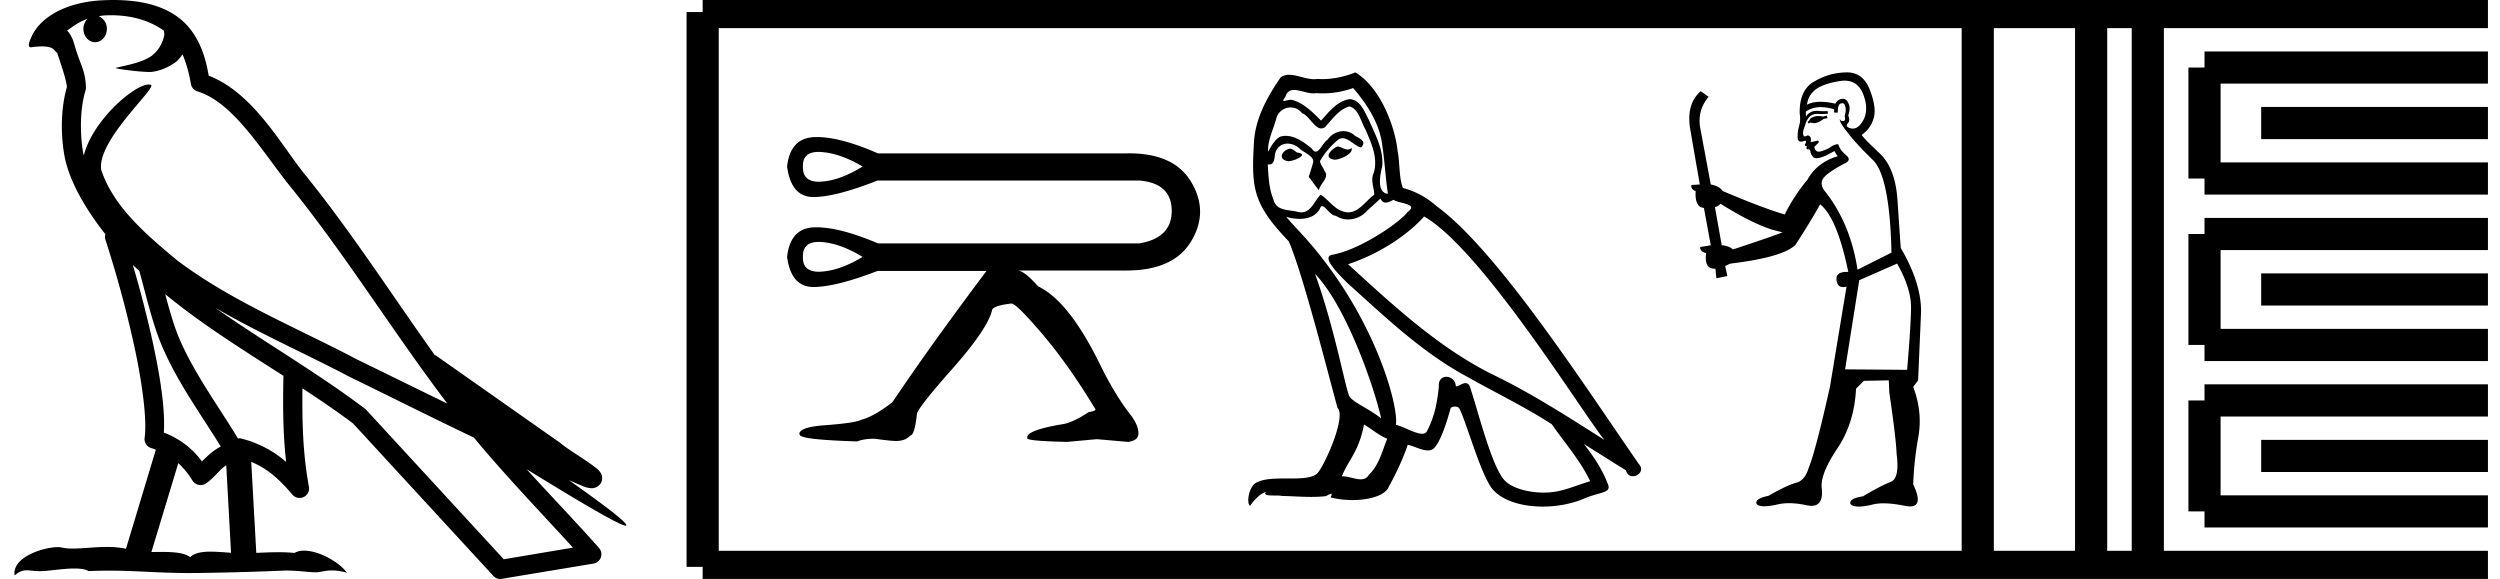 <svg xmlns="http://www.w3.org/2000/svg" width="77.726" height="18"><path d="M3.46.474c.693 0 1.247.2 1.634.479.006.053.02.107.009.16-.05.248-.195.477-.396.63-.316.207-.697.267-1.057.356-.09.01-.019.031.031.04.23.04.707.099.971.099l.052-.001c.278-.032.54-.148.766-.311.079-.067.147-.15.205-.236.147.346.227.713.26.917.018.11.096.2.202.233 1.139.349 2.038 1.91 2.88 2.949 1.729 2.137 3.199 4.526 4.892 6.76-.937-.456-1.87-.916-2.81-1.374-1.92-1.01-3.92-1.816-5.604-3.09l-.008-.008c-.97-.808-1.963-1.66-2.339-2.793C3 4.364 4.905 2.707 4.69 2.638a.207.207 0 0 0-.064-.01c-.458 0-1.753 1.128-2.019 2.202-.003-.014-.01-.03-.014-.045-.073-.356-.154-1.256.068-1.98a.29.29 0 0 0 .01-.103 1.968 1.968 0 0 0-.123-.634c-.063-.17-.139-.344-.26-.765-.031-.108-.142-.328-.208-.345.186-.138.375-.28.645-.375a.434.434 0 0 0-.132.314c0 .23.164.415.365.415.2 0 .364-.186.364-.415V.894a.411.411 0 0 0-.255-.39c.053-.007.096-.019.154-.022.081-.006.16-.008.238-.008zm.67 7.763c.065.065.135.124.202.187.214.78.412 1.64.692 2.305.483 1.145 1.216 2.141 1.84 3.154a1.814 1.814 0 0 0-.385.27 6.831 6.831 0 0 0-.199.193 2.61 2.61 0 0 0-1.186-.897c.045-.723-.108-1.712-.34-2.787a34.903 34.903 0 0 0-.624-2.425zm1.006.908c1.149.945 2.428 1.738 3.676 2.54-.018.91-.018 1.778.084 2.675a3.411 3.411 0 0 0-1.437-.736c-.02 0-.037.012-.057.012-.649-1.063-1.383-2.06-1.837-3.134-.156-.37-.293-.85-.429-1.357zm.407 5.254a2.5 2.5 0 0 1 .44.541.3.3 0 0 0 .257.14.29.29 0 0 0 .17-.053c.215-.156.347-.324.476-.446.047-.045.097-.08.148-.117l.149 2.722c-.213-.014-.435-.035-.637-.035-.264 0-.495.036-.633.172-.169-.134-.497-.164-.89-.164-.102 0-.207.002-.316.004l.836-2.764zM6.7 9.574c1.354.787 2.784 1.414 4.135 2.125a.244.244 0 0 0 .006.003c1.295.631 2.586 1.28 3.894 1.904.984 1.189 2.052 2.295 3.078 3.42l-2.15.362-4.267-4.635a.288.288 0 0 0-.037-.036C9.861 11.58 8.208 10.635 6.7 9.574zM3.526 0c-.135 0-.273.005-.411.013C2.03.083 1.242.54.973 1.157c-.04.093-.146.314-.007.314a2.35 2.35 0 0 1 .341-.028c.418 0 .38.172.47.194.09.282.29.846.303 1.068-.244.86-.153 1.763-.064 2.198.15.732.63 1.584 1.261 2.38a.285.285 0 0 0 0 .166 35.3 35.3 0 0 1 .903 3.336c.251 1.168.393 2.277.317 2.823a.294.294 0 0 0 .221.328c.045.011.084.031.127.045l-.928 3.079a2.847 2.847 0 0 0-.593-.055c-.381 0-.756.05-1.064.05-.125 0-.24-.008-.34-.032a.546.546 0 0 0-.125-.012c-.436 0-1.428.306-1.34.879.15-.128.257-.159.375-.159.11 0 .23.027.405.027h.027c.254-.004.697-.083 1.053-.083.18 0 .338.02.438.08.236-.01.45-.013.649-.013.85 0 1.447.07 2.5.075a89.565 89.565 0 0 0 2.974-.079c.45.003.697.054.922.054h.04c.134-.004.265-.057.48-.057.123 0 .273.017.468.07-.25-.341-.877-.685-1.33-.685a.591.591 0 0 0-.302.071 5.081 5.081 0 0 0-.508-.022c-.22 0-.448.01-.678.02l-.157-2.83c.487.203.857.517 1.281 1.021a.295.295 0 0 0 .513-.246c-.192-1.039-.213-2.019-.202-3.06.54.354 1.072.713 1.576 1.094l4.36 4.738a.29.29 0 0 0 .263.09c.95-.159 1.9-.315 2.849-.474a.294.294 0 0 0 .23-.193.298.298 0 0 0-.06-.297c-.741-.83-1.508-1.631-2.25-2.445 1.269.78 2.875 1.755 3.08 1.755.022 0 .027-.013.012-.04-.094-.163-.9-.755-1.775-1.373.14.058.276.12.415.177l.017.01c.103.035.16.059.27.062a.286.286 0 0 0 .108-.016.317.317 0 0 0 .188-.152.32.32 0 0 0 .023-.238c-.017-.05-.038-.077-.054-.098-.061-.085-.103-.109-.162-.154a4.553 4.553 0 0 0-.205-.149c-.153-.105-.336-.223-.493-.328a4.992 4.992 0 0 1-.328-.233.307.307 0 0 0-.028-.025l-3.892-2.736c-.008-.006-.02-.001-.028-.006-1.333-1.869-2.588-3.825-4.046-5.627-.744-.92-1.598-2.528-2.985-3.064-.067-.396-.218-1.127-.755-1.649C5.277.26 4.618.056 3.877.011A5.728 5.728 0 0 0 3.526 0zM25.45 4.723q.043 0 .09.004.59.042 1.279.45-.703.435-1.286.47-.038.003-.074.003-.51 0-.496-.474-.013-.453.487-.453zm.002 2.798q.042 0 .088.003.59.043 1.279.464-.703.422-1.286.457-.04.003-.076.003-.507 0-.494-.46-.013-.467.49-.467zm-.054-3.26q-.039 0-.076.002-.753.028-.851.913.126.95.82.95h.01q.703-.008 1.982-.514h8.14q.999.085 1.006.935.007.85-1.006 1.02h-8.126q-1.176-.5-1.916-.5h-.06q-.752.022-.85.921.126.935.82.935h.01q.703-.007 1.982-.499h3.388q-1.743 2.32-2.924 4.078-.577.45-.97.548-.169.098-1.11.169-.816.056-.816.28l.014.015q0 .155 1.785.21.211-.084.535-.084.52.07.66.07h.014q.296 0 .436-.168.14 0 .211-.66 0-.17 1.09-1.4t1.244-1.82q0-.155.605-.225.154 0 .963.949.808.949 1.652 2.34 0 .057-.211.085-.506.337-.83.38-1.082.182-1.082.407v.028q0 .085 1.237.113l.928-.085.97.085q.323-.042.323-.267 0-.24-.225-.549-.45-.562-.913-1.476-.999-2.08-1.983-2.545-.408-.464-.619-.492h3.364q1.467 0 2.014-.907.556-.92 0-1.849-.53-.887-1.93-.887l-.13.002h-7.676q-1.162-.508-1.899-.508zm16.178.293c-.203.097-.45.367-.075.412.18-.007.592-.195.517-.367a.166.166 0 0 1-.118.05c-.106 0-.215-.095-.324-.095zm-1.478.067c-.248.06-.376.33-.06.39l.016.001c.181 0 .676-.22.269-.27-.068-.046-.135-.12-.225-.12zm1.973-1.883c.443.517.833 1.118.908 1.808.075.495.097.99.172 1.478-.352-.03-.247-.577-.18-.84.06-.518-.217-.998-.412-1.456-.135-.247-.263-.638-.608-.645-.383.067-.63.39-.878.668-.255-.255-.525-.533-.878-.638a.177.177 0 0 0-.06-.01c-.08 0-.172.035-.215.035-.037 0-.036-.026.042-.123.048-.168.147-.218.27-.218.178 0 .407.106.599.106a.42.42 0 0 0 .084-.008 2.801 2.801 0 0 0 1.156-.158zm-.12.57c.293.075.36.48.503.72.18.42.397.878.255 1.351-.113.225.03.51.015.675-.25.176-.47.547-.802.547a.474.474 0 0 1-.114-.014c-.33-.067-.495-.383-.75-.533-.185.178-.294.548-.598.548a.464.464 0 0 1-.137-.022c-.278-.06-.646-.03-.728-.368-.143-.345-.158-.728-.18-1.103a.243.243 0 0 0 .045.005c.152 0 .166-.177.18-.328.058-.22.215-.321.39-.321.118 0 .244.046.353.134.127.142.517.255.435.48-.038.135-.083.277-.128.42l.315.42c.03-.217.353-.397.166-.615-.03-.098-.143-.225-.128-.3.135-.24.315-.45.525-.63a.241.241 0 0 1 .172-.077c.201 0 .404.263.579.287.172-.188-.015-.263-.188-.36a.526.526 0 0 0-.365-.147.602.602 0 0 0-.49.266c-.143.086-.242.371-.367.371-.04 0-.082-.028-.129-.1-.229-.184-.503-.39-.804-.39a.642.642 0 0 0-.134.014c-.212.044-.403.474-.419.474-.008-.353.157-.669.254-1.014a.459.459 0 0 1 .447-.357c.13 0 .261.055.356.177.224.083.387.475.597.475a.2.2 0 0 0 .116-.04c.233-.247.42-.54.758-.645zm-1.066 5.207c.953.983 1.831 3.475 2.056 4.495-.367-.3-.87-.495-.983-.683-.12-.195-.45-2.093-1.073-3.812zm3.392-1.785c1.8 1.035 4.937 6.13 5.605 6.948-1.125-.713-2.236-1.433-3.444-2.019-1.696-.832-3.144-2.183-4.525-3.444 1.14-.382 1.959-1.028 2.364-1.485zm-1.868 6.468c.24.142.457.337.72.442-.158.39-.255.826-.578 1.133-.06.098-.147.129-.246.129-.17 0-.378-.092-.551-.092a.44.44 0 0 0-.036.001c.21-.525.526-.758.69-1.613zm.51-7.024c.045.094.103.125.165.125.08 0 .168-.053.24-.087.18.127.803.112.435.383-.232.315-1.476 1.174-2.339 1.326-.373.065.253.655.456.865 1.17 1.05 2.318 2.16 3.722 2.918.878.496 1.8.938 2.648 1.486.406.585.886 1.126 1.193 1.771-.307.09-.607.218-.922.293a2.168 2.168 0 0 1-.527.061c-.496 0-.994-.147-1.214-.384-.406-.428-.848-2.251-1.08-2.919-.034-.075-.08-.1-.132-.1-.101 0-.219.099-.277.099a.03.03 0 0 1-.027-.014.293.293 0 0 0-.29-.282c-.131 0-.254.096-.235.297-.045.473-.135.946-.36 1.373-.028.073-.086.101-.162.101-.213 0-.57-.22-.814-.28.098-.579-.69-3.535-3.001-6.011-.081-.088-.433-.459-.402-.459.003 0 .012.005.026.016.119.031.252.052.384.052.253 0 .501-.078.63-.314.019-.06.043-.082.072-.082.103 0 .258.3.423.3a.69.69 0 0 0 .385.115.79.79 0 0 0 .583-.266c.142-.128.277-.255.42-.383zm-.78-3.924a2.79 2.79 0 0 1-1.02.21c-.054 0-.107-.003-.159-.007a.603.603 0 0 1-.107.009c-.252 0-.524-.136-.768-.136a.466.466 0 0 0-.265.074c-.413.6-.788 1.268-.833 2.011-.083 1.426-.045 1.92 1.08 3.091.443 1.006 1.269 4.285 1.516 5.178.27.255-.337 1.65-.593 1.996-.138.191-.504.2-.897.2h-.129c-.353 0-.711.008-.932.145-.21.135-.285.638-.165.705.112-.172.338-.405.495-.427-.15.157.375.082.488.12.303.005.61.03.918.03.15 0 .298-.006.448-.023.067-.03.14-.075.171-.075.025 0 .025.027-.021.113.212.055.45.083.684.083.525 0 1.022-.14 1.131-.42.226-.414.436-.849.586-1.299.191.04.432.176.625.176a.284.284 0 0 0 .155-.04c.21-.144.428-.811.548-1.254.011-.046.074-.069.137-.069.06 0 .122.021.14.061.226.45.6 1.831.961 2.41.272.427.93.638 1.631.638.442 0 .9-.083 1.288-.249.488-.21.848-.165.743-.435-.165-.45-.45-.878-.75-1.26.435.27.87.547 1.305.817.036.131.126.183.218.183.178 0 .362-.193.18-.385-1.704-2.461-4.412-6.656-6.288-8.014a2.525 2.525 0 0 0-1.043-.563c-.128-.33-.09-.773-.165-1.148-.075-.743-.526-1.973-1.314-2.446zm14.656 1.344l-.114.03q-.08-.015-.148-.015-.068 0-.125.016-.114.038-.137.083-.022.046-.075.084l.038.045.06-.03q.048.022.102.022.135 0 .308-.136l.114-.015-.023-.084zm.555-1.086q.41 0 .577.418.182.47.007.805-.146.267-.33.267-.046 0-.095-.016-.129-.046-.076-.13.106-.098.03-.258.076-.243.016-.357-.061-.166-.188-.166-.046 0-.1.022-.1.06-.13.13-.255-.058-.458-.058-.25 0-.423.088.038-.304.289-.486.25-.175.76-.25.063-.01.121-.01zm-3.857 3.827q.941.592 1.602.805l.326.084q-.326.129-1.541.531-.13-.114-.35-.13l-.212-1.183q.099-.03.175-.107zm3.786-3.126q.064 0 .086.082.045.129-.015.318.045.145-.038.152-.014.003-.027.003-.067 0-.08-.071-.038.084.236.425.265.35.79.858.523.516.576 2.878l-1.055.531q-.213-1.404-.987-2.407-.19-.212-.099-.402.099-.182.653-.478.274-.114.076-.274-.19-.16-.243-.341-.129 0-.273.114-.238.119-.337.119-.02 0-.035-.006-.084-.03-.099-.144l.114-.114q.053-.045 0-.083l-.228.053q.038-.198-.098-.213-.048.031-.08.031-.037 0-.05-.046-.03-.099.054-.288.045-.183.144-.281.091-.084.234-.084h.024q.053.003.105.003.105 0 .206-.01l-.015-.084q-.057.008-.123.008-.067 0-.143-.008-.035-.004-.068-.004-.222 0-.334.179-.015-.114 0-.16.192-.134.46-.134.188 0 .413.066v.099q.034.007.063.007.028 0 .051-.007 0-.243.084-.274.032-.013.058-.013zm1.703 4.986q.44.775.433 1.375-.008.6-.122 1.928l-1.928-.015.44-2.771 1.177-.517zM57.416 2.25h-.028q-.524.016-.965.274-.486.258-.47 1.01.038.205-.023.402-.053.19-.038.387.032.082.104.082.028 0 .063-.013.035-.016.057-.016.051 0 .019.091-.03.016-.015.054.01.02.033.02.012 0 .027-.005-.042.107.022.107h.009l.012-.002q.057 0 .064.07.007.083.09.174.034.033.1.033.104 0 .288-.079l.273-.144q.023.069.099.16-.645.197-.941.729-.433.523-.707 1.085-.653-.19-1.928-.729-.114-.159-.372-.205l-.327-1.753q-.098-.547.259-.972l-.243-.175q-.471.402-.32 1.23l.29 1.67-.259.016q-.03.129.13.19-.031.5.257.523l.213 1.162q-.167.03-.327.053-.015.144.183.19-.067.486.268.486h.02l.03.296.342-.068-.068-.312q.083-.045.167-.076 1.632-.197 2.02-.584.523-.813.766-1.26.532.432.874 2.103l-.042-.001q-.359 0-.323.259.03.214.204.214.048 0 .107-.017l-.516 3.12q-.455 2.028-.66 2.514-.114.387-.38.463-.273.068-.873.41-.334.068-.372.182-.03.114.16.137.038.005.085.005.173 0 .453-.066.143-.03.312-.03.255 0 .569.068.072.014.133.014.387 0 .315-.583-.03-.426.493-1.208.524-.782.577-1.852l.243-.243.775-.015.015.372q.213 1.457.228 1.92.099.752-.182.866-.289.106-.866.448-.342.053-.387.167-.038.114.16.144.047.008.105.008.173 0 .441-.068.14-.033.323-.033.281 0 .664.078.089.018.158.018.427 0 .1-.686.023-.714.16-1.48.136-.767-.16-1.55l.152-.204.091-2.096q.023-.903-.63-2.02-.03-.41-.099-1.442-.06-1.04-.562-1.503-.5-.471-.554-.57.281-.197.372-.516.099-.327-.121-.889-.207-.539-.716-.539z"/><path d="M21.846.375v17.25m0-17.25h2.625m-2.625 17.25h2.625m0-17.25h35.255m-35.255 17.25h35.255m0-17.25h17.625m-17.625 17.25h17.625M61.489.375v17.25M65.014.375v17.25M66.776.375v17.25M68.539 2.1h8.812m-8.812 3.45h8.812M68.539 2.1v3.45m1.762-1.725h7.05m-8.812 3.45h8.812m-8.812 3.45h8.812m-8.812-3.45v3.45M70.301 9h7.05m-8.812 3.45h8.812m-8.812 3.45h8.812m-8.812-3.45v3.45m1.762-1.725h7.05" fill="none" stroke="#000"/></svg>